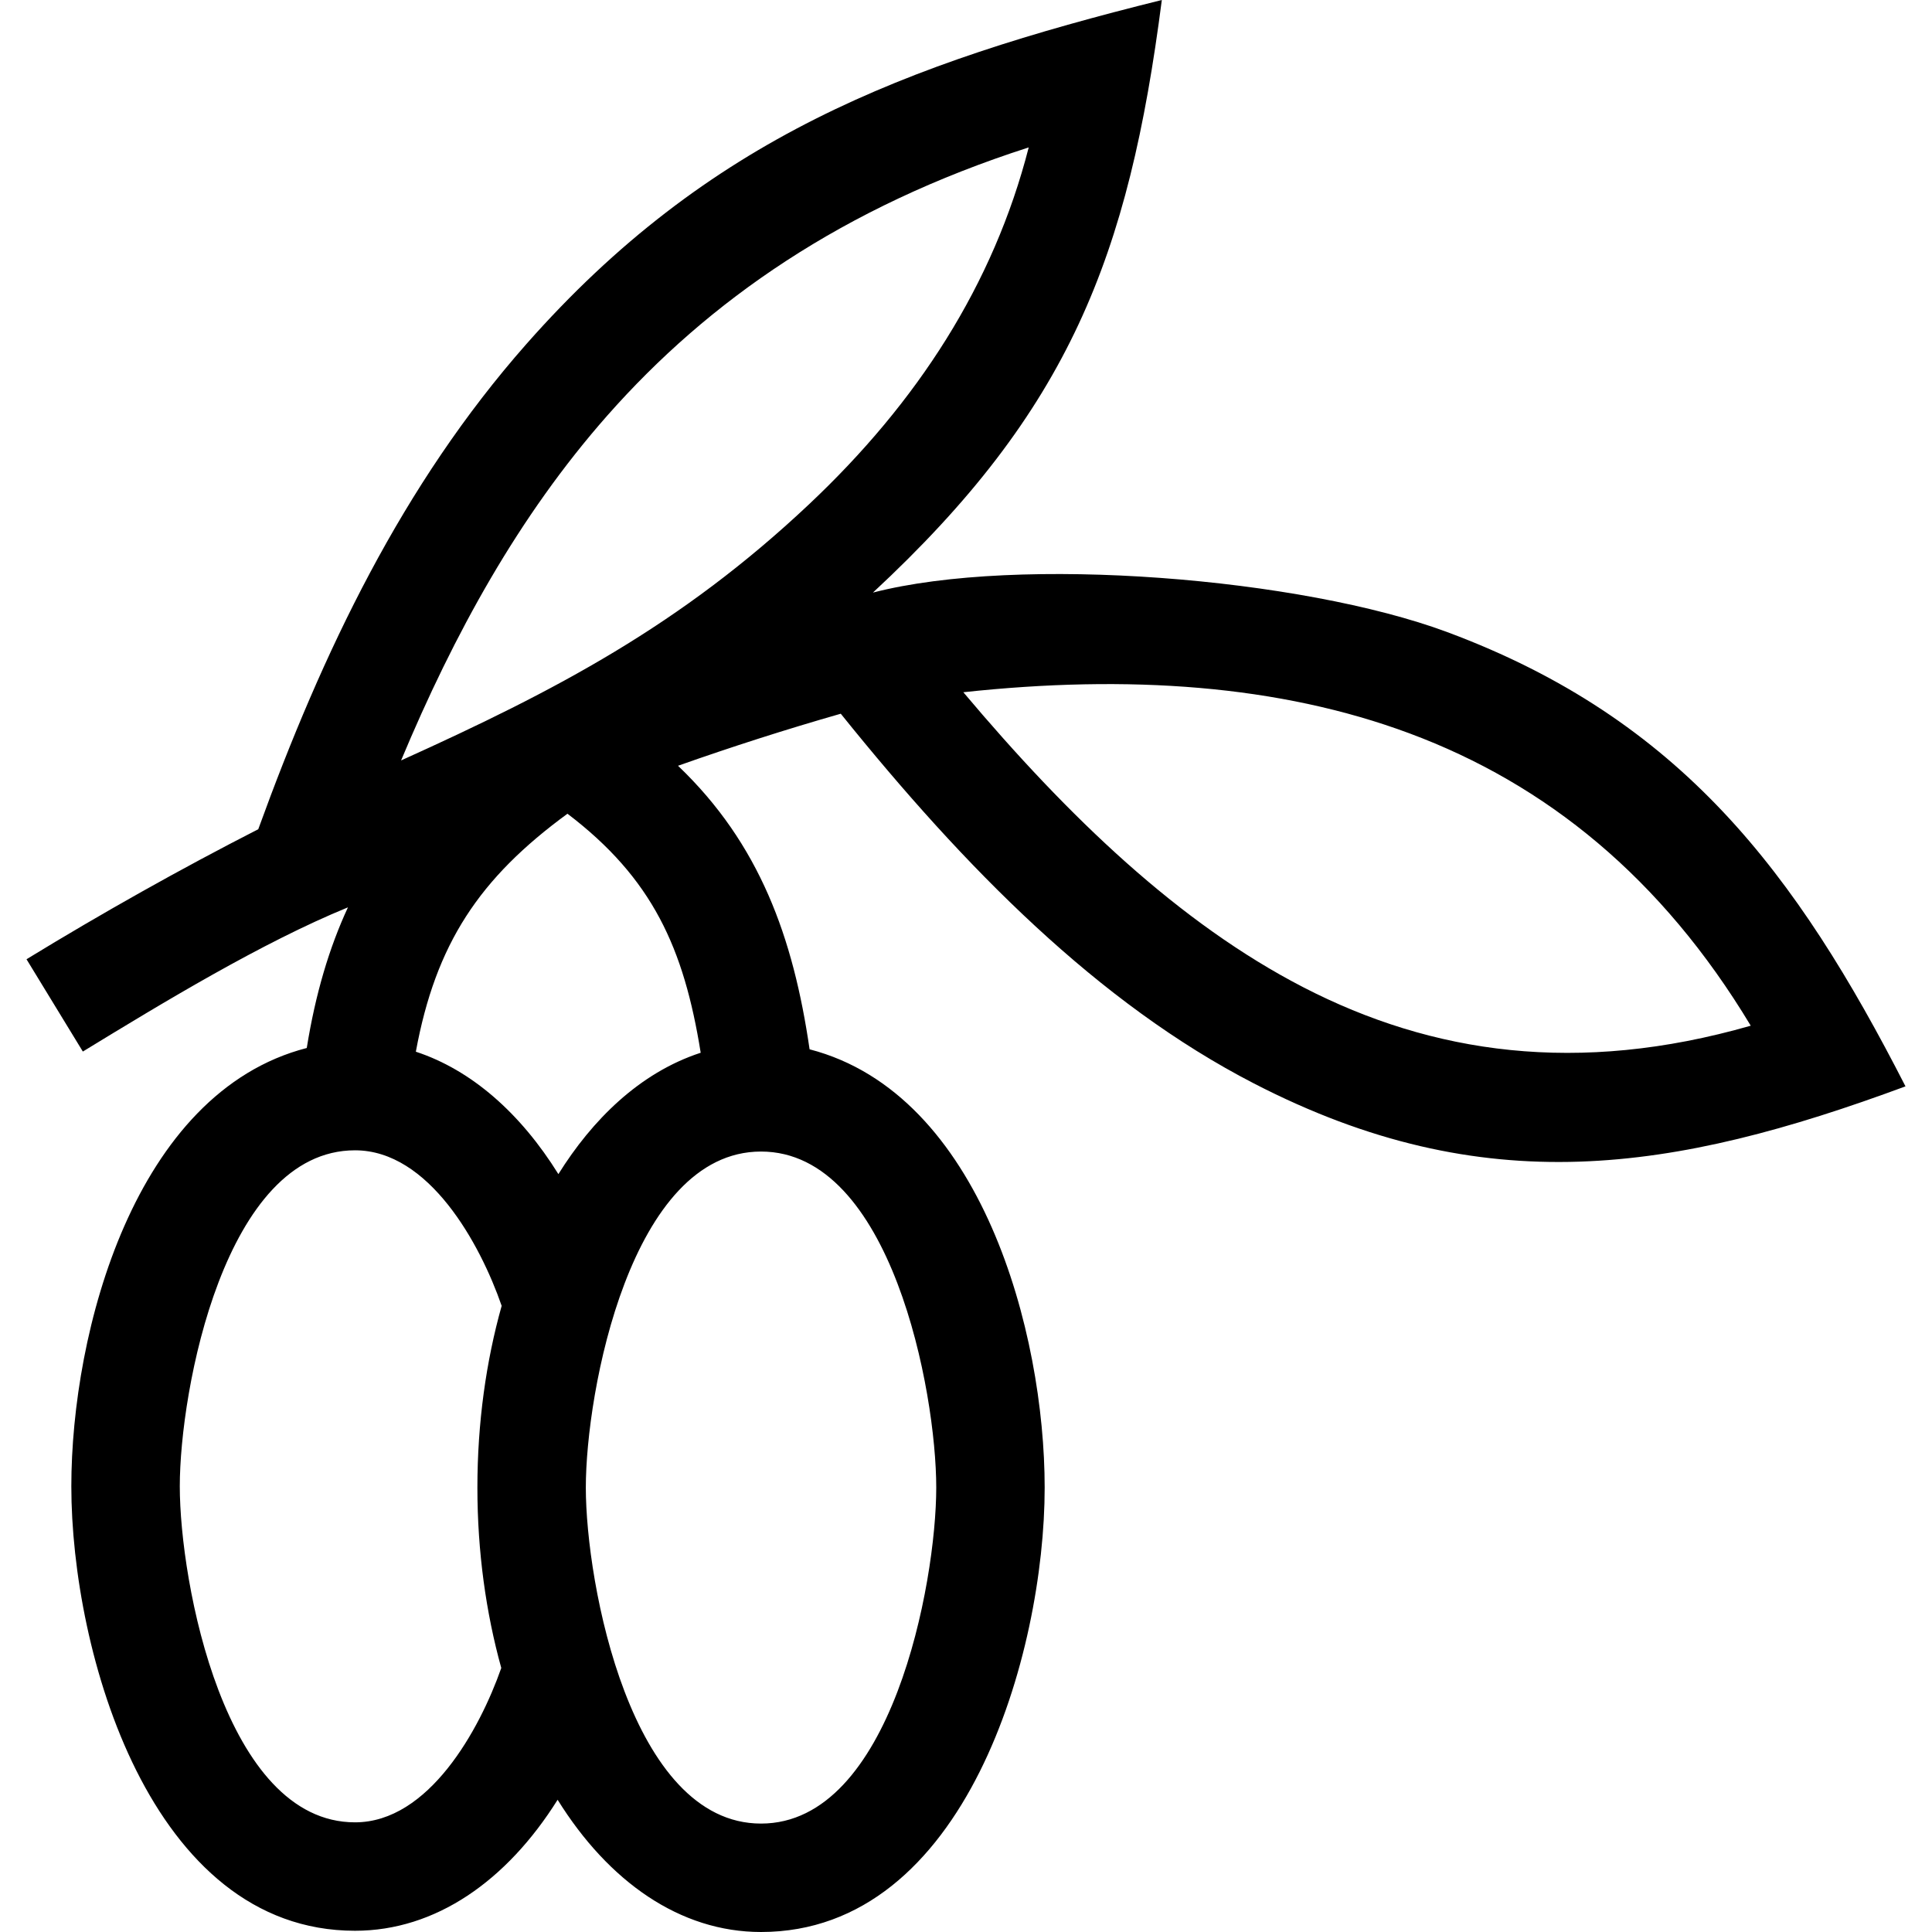 <?xml version="1.0" ?><!DOCTYPE svg  PUBLIC '-//W3C//DTD SVG 1.1//EN'  'http://www.w3.org/Graphics/SVG/1.1/DTD/svg11.dtd'><svg enable-background="new 0 0 50 50" height="50px" version="1.1" viewBox="0 0 50 50" width="50px" xml:space="preserve" xmlns="http://www.w3.org/2000/svg" xmlns:xlink="http://www.w3.org/1999/xlink"><g id="Layer_23"/><g id="Layer_22"/><g id="Layer_21"/><g id="Layer_20"/><g id="Layer_19"/><g id="Layer_18"/><g id="Layer_17"/><g id="Layer_16"/><g id="Layer_15"/><g id="Layer_14"/><g id="Layer_13"/><g id="Layer_12"/><g id="Layer_11"/><g id="Layer_10"/><g id="Layer_9"/><g id="Layer_8"/><g id="Layer_7"/><g id="Layer_6"/><g id="Layer_5"/><g id="Layer_4"/><g id="Layer_3"/><g id="Layer_2"><path clip-rule="evenodd" d="M20.938,13.051c-3.328,3.135-6.558,4.822-10.558,6.629   c1.371-3.278,3.046-6.327,5.334-8.922c2.626-2.977,6.099-5.398,10.909-6.943C25.713,7.367,23.739,10.413,20.938,13.051    M15.161,38.498c0-2.484,1.162-8.696,4.534-8.696c3.372,0,4.535,6.211,4.535,8.696c0,2.484-1.163,8.696-4.535,8.696   C16.324,47.194,15.161,40.981,15.161,38.498z M33.731,25.551c-3.211-1.657-6.079-4.404-8.8-7.636   c4.264-0.46,8.167-0.194,11.551,1.066c3.521,1.311,6.52,3.728,8.827,7.564C40.833,27.83,37.062,27.27,33.731,25.551z    M12.355,38.498c0,1.66,0.222,3.242,0.618,4.669c-0.561,1.601-1.879,3.995-3.785,3.995c-3.373,0-4.535-6.211-4.535-8.696   c0-2.485,1.162-8.696,4.535-8.696c1.915,0,3.238,2.416,3.795,4.025C12.58,35.229,12.355,36.824,12.355,38.498z M14.686,21.059   c2.199,1.673,3.013,3.474,3.448,6.186c-1.592,0.52-2.813,1.749-3.683,3.141c-0.977-1.571-2.245-2.693-3.689-3.168   C11.277,24.419,12.407,22.727,14.686,21.059z M17.547,19.818c1.392-0.492,2.796-0.942,4.212-1.347   c3.227,4.01,6.666,7.491,10.691,9.568c5.961,3.076,10.856,2.298,16.864,0.076c-2.823-5.517-5.808-9.504-11.856-11.755   c-3.77-1.404-11.092-1.999-14.866-1.024c5.082-4.72,6.618-8.688,7.476-15.336C23.398,1.657,18.321,3.577,13.62,8.907   c-3.202,3.631-5.271,7.963-6.936,12.553c-2.023,1.035-4.022,2.158-5.998,3.365l1.458,2.389c2.066-1.262,4.635-2.821,6.861-3.732   c-0.482,1.039-0.84,2.232-1.066,3.64c-4.463,1.15-6.093,7.348-6.093,11.344c0,4.28,2.039,11.502,7.341,11.502   c2.085,0,3.926-1.288,5.244-3.39c1.32,2.121,3.17,3.422,5.264,3.422c5.301,0,7.341-7.223,7.341-11.502   c0-3.994-1.628-10.186-6.084-11.342C20.531,24.262,19.66,21.836,17.547,19.818z" fill-rule="evenodd"/></g></svg>